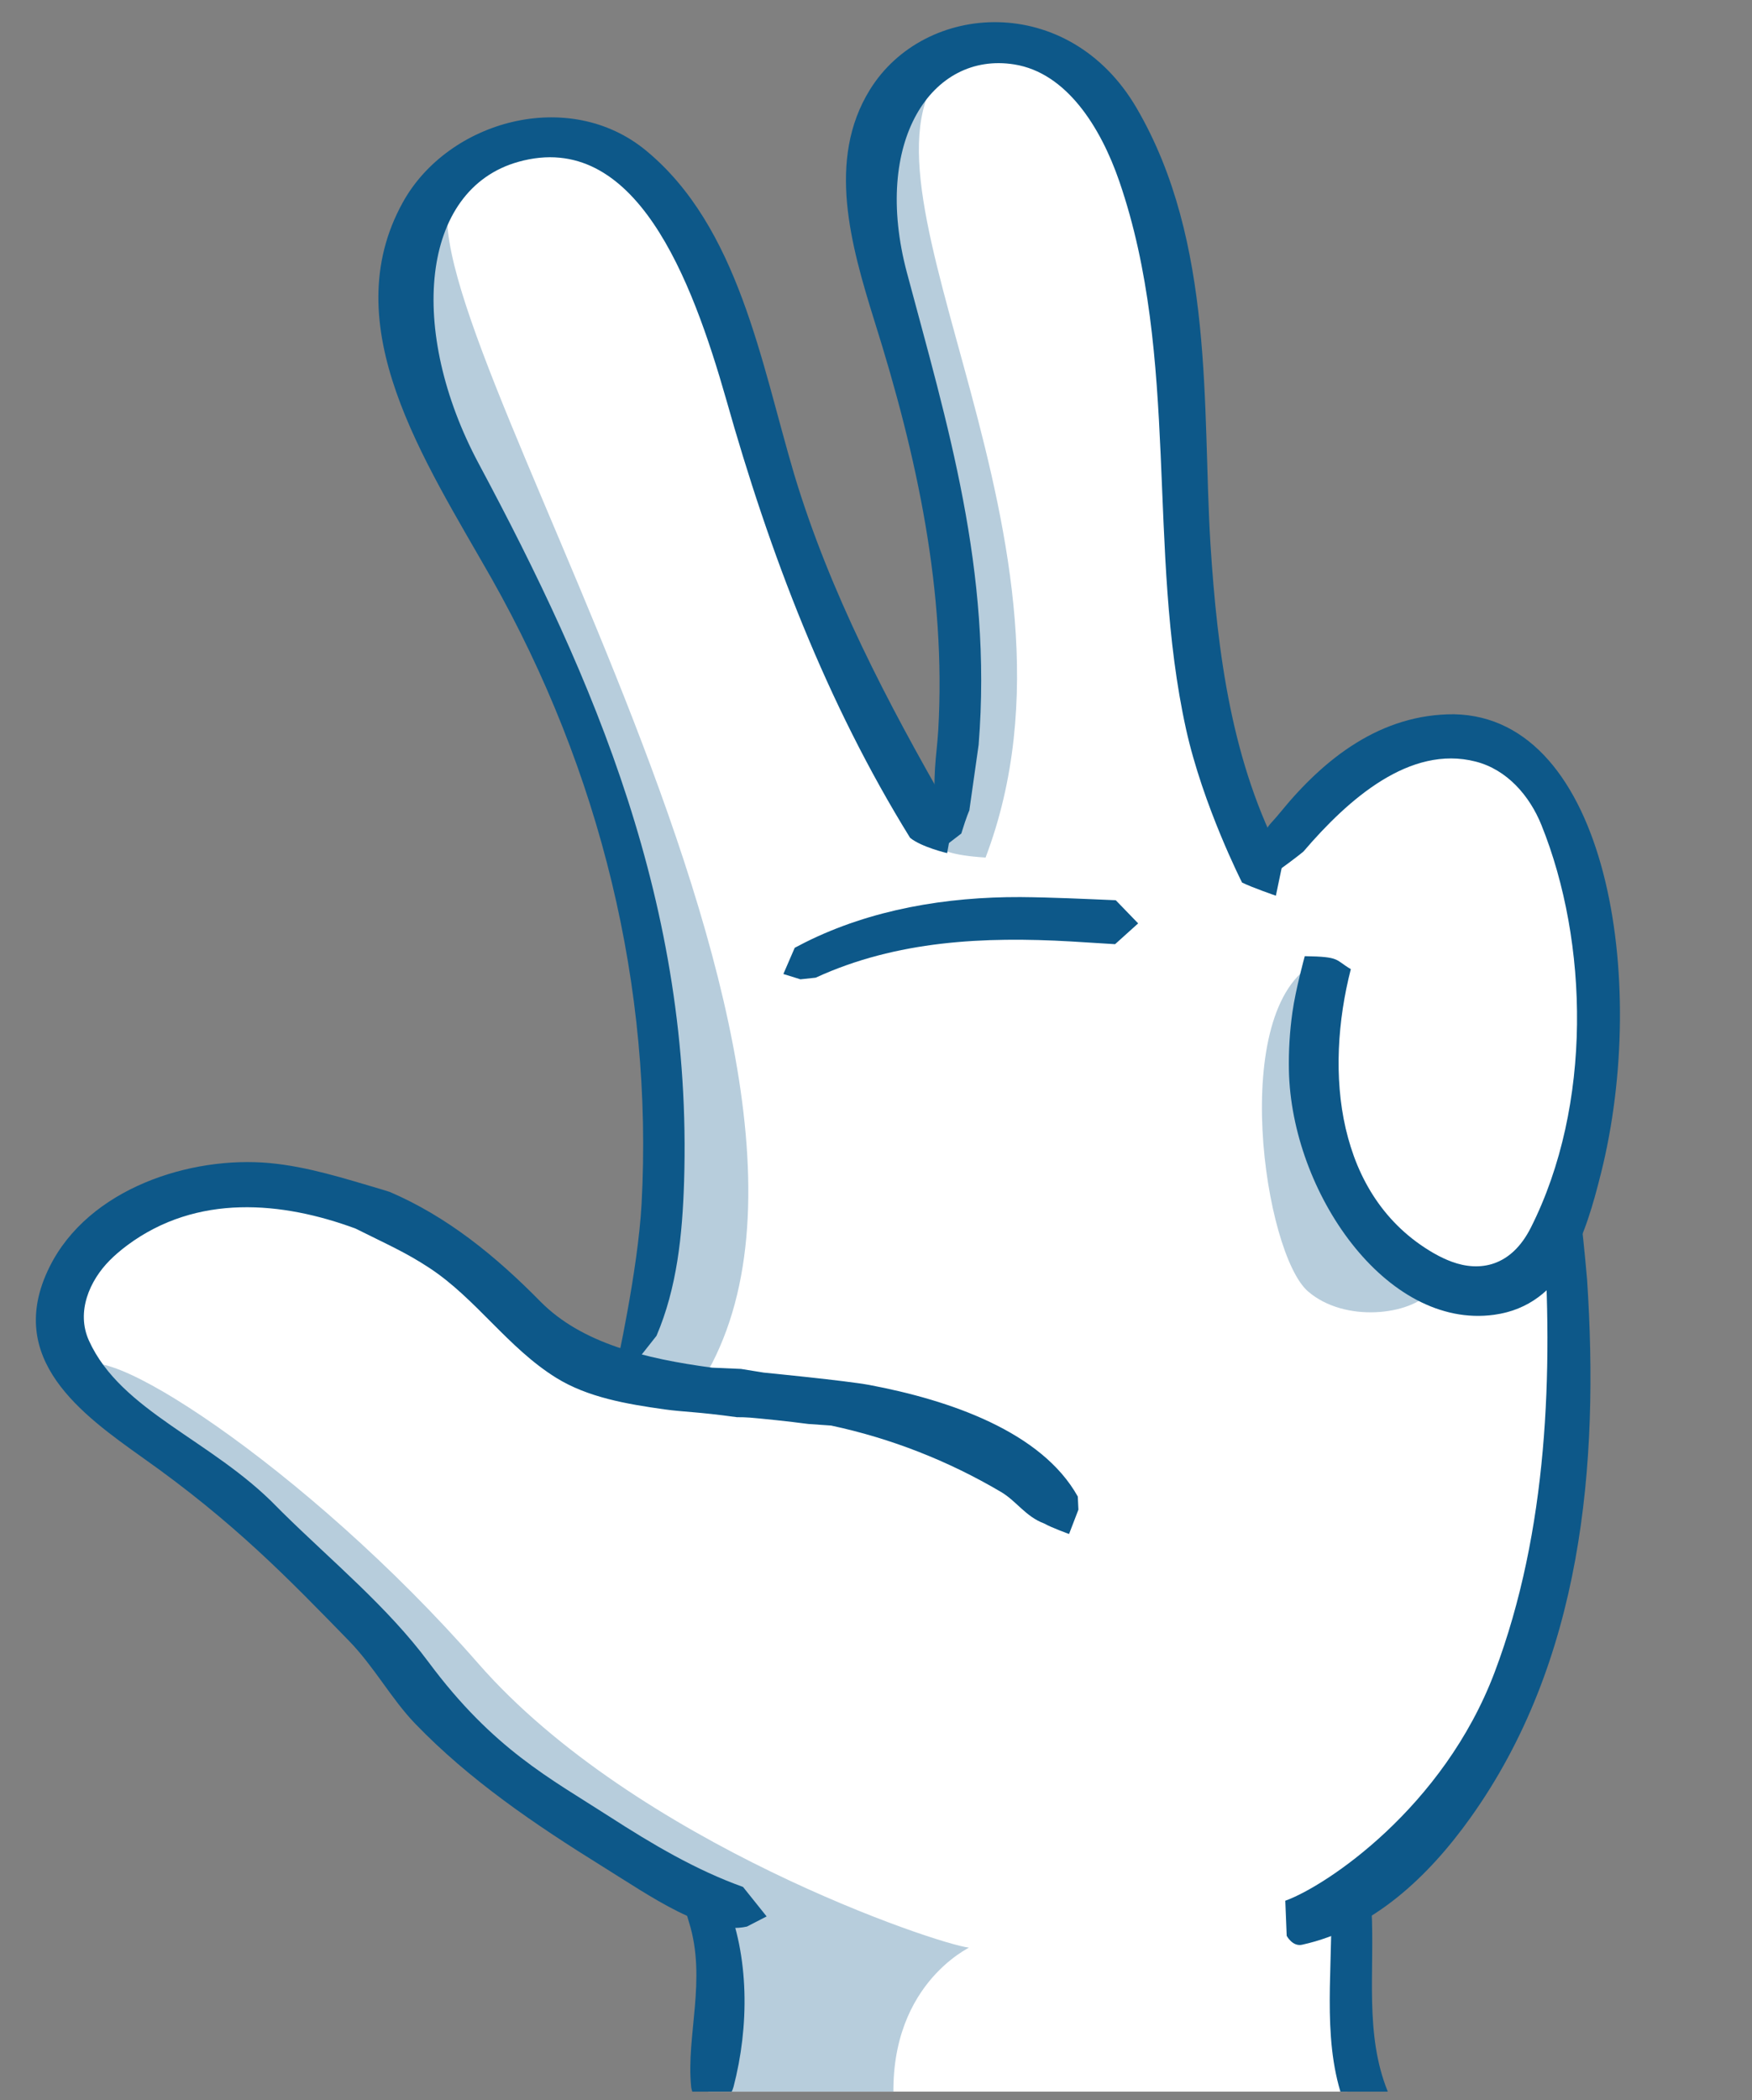 <?xml version="1.0" encoding="UTF-8" standalone="no"?><!DOCTYPE svg PUBLIC "-//W3C//DTD SVG 1.1//EN" "http://www.w3.org/Graphics/SVG/1.1/DTD/svg11.dtd"><svg width="100%" height="100%" viewBox="0 0 101 121" version="1.1" xmlns="http://www.w3.org/2000/svg" xmlns:xlink="http://www.w3.org/1999/xlink" xml:space="preserve" xmlns:serif="http://www.serif.com/" style="fill-rule:evenodd;clip-rule:evenodd;stroke-linejoin:round;stroke-miterlimit:2;"><rect x="0" y="0" width="101" height="121" fill="#808080" stroke="none"/><rect id="_3-fingers" serif:id="3 fingers" x="0.032" y="0.517" width="100" height="120" style="fill:none;"/><clipPath id="_clip1"><rect x="0.032" y="0.517" width="100" height="120"/></clipPath><g clip-path="url(#_clip1)"><path d="M53.85,46.976c-12.219,-21.734 -13.89,-42.737 -24.162,-38.854c-4.498,1.7 -7.487,6.775 -5.875,12.79c5.916,13.915 10.641,17.07 14.849,44.735c0.259,1.702 0.738,14.487 -5.168,12.274c-7.457,-2.794 -7.641,-7.181 -12.14,-8.134c-11.536,-2.444 -19.203,0.87 -17.622,7.003c1.437,5.579 11.821,10.248 20.512,20.27c4.409,6.243 9.95,5.381 16.477,12.419l0.126,11.684l36.831,0l0.144,-11.424c9.297,-7.857 14.998,-15.969 12.177,-36.479c5.243,-19.368 0.65,-43.827 -17.36,-23.622c-1.72,-2.607 -3.673,-13.765 -6.86,-39.211c-1.172,-9.356 -12.452,-10.138 -15.068,-3.041c-1.244,3.372 1.922,16.594 4.524,22.74c2.218,5.236 0.206,14.379 -1.385,16.85Z" style="fill:#fff;"/><path d="M57.871,2.165c4.207,0.159 7.726,3.653 8.365,7.974c1.569,11.208 2.597,22.486 4.986,33.442c0.378,1.729 0.758,3.47 1.459,5.087l0.057,0.126c3.871,-4.222 9.14,-9.553 14.432,-6.43c3.313,1.955 4.414,6.102 4.992,10.284c0.927,6.722 0.158,13.647 -1.566,20.281c0,0 0.195,2.5 0.363,4.435c0.742,8.5 -0.082,17.506 -5.069,24.629c-2.094,2.992 -4.743,5.555 -7.532,7.936c0,0 -0.189,11.24 -0.189,11.24c0,0 -0.098,0.434 -0.491,0.485l-36.831,0c-0.281,-0.036 -0.45,-0.192 -0.492,-0.486l-0.124,-11.492c-4.827,-5.161 -12.567,-6.968 -16.374,-12.311c-4.22,-4.837 -9.329,-8.774 -14.306,-12.872c-2.477,-2.061 -5.178,-4.184 -6.17,-7.156c-0.729,-2.182 -0.117,-4.788 1.661,-6.304c3.919,-3.343 10.186,-2.928 15.6,-1.891c3.62,0.694 5.887,4.283 9.493,6.582c0.908,0.579 1.873,1.066 2.868,1.476c0.771,0.317 1.593,0.638 2.379,0.399c1.85,-0.56 2.23,-2.859 2.524,-4.437c0.082,-0.435 0.146,-0.872 0.199,-1.31c0.298,-2.463 0.258,-4.943 -0.126,-7.407c-1.578,-9.955 -3.654,-19.92 -7.829,-29.075c-2.19,-4.801 -4.724,-9.432 -6.789,-14.264l-0.024,-0.069c-1.549,-5.889 1.802,-13.254 8.135,-13.847c3.843,-0.36 6.684,3.646 8.501,7.271c3.845,7.671 6.359,15.934 9.968,23.744c1.136,2.459 2.346,4.882 3.637,7.263l0.262,0.479c1.397,-3.077 1.877,-6.524 1.886,-9.936c0.005,-2.15 -0.376,-4.27 -1.193,-6.299c-0.126,-0.321 -0.126,-0.32 -0.251,-0.642c-2.366,-6.289 -4.326,-13.02 -4.342,-19.445c-0.011,-3.945 3.723,-7.537 7.931,-7.46Zm-0.318,0.981c-3.443,0.07 -6.64,2.649 -6.63,6.477c0.019,6.988 2.178,14.061 4.819,20.441c0.258,0.647 0.273,0.737 0.373,1.085c1.292,4.507 0.634,9.535 -0.891,13.963c-0.301,0.873 -0.919,2.064 -0.919,2.064c-0.442,0.706 -1.042,-0.236 -1.451,-0.982c-5.099,-9.311 -8.44,-19.527 -12.717,-29.081c-1.761,-3.936 -3.822,-8.619 -7.709,-8.949c-5.262,-0.447 -9.751,6.198 -8.176,12.485l0.027,0.103c3.037,7.108 7.013,13.805 9.529,21.108c2.568,7.453 4.029,15.211 5.242,23.068c0.583,3.78 0.472,8.132 -1.072,11.347c-0.832,1.733 -2.706,2.899 -5.18,1.903c-2.985,-1.201 -5.443,-3.306 -7.802,-5.652c-1.934,-1.903 -4.718,-2.549 -7.337,-2.849c-3.414,-0.392 -6.964,-0.434 -10.127,0.969c-2.436,1.081 -4.193,3.767 -3.155,6.558c1.199,3.226 4.388,5.405 7.2,7.672c4.564,3.681 9.156,7.352 13.037,11.861c0.327,0.38 1.526,2.021 2.988,3.171c2.638,2.074 5.87,3.248 8.684,5.131c1.691,1.13 3.251,2.463 4.64,3.94c0.086,0.091 0.247,0.197 0.287,0.495l0.12,11.197l35.859,0l0.138,-10.938c0.039,-0.249 0.114,-0.301 0.174,-0.369c0.287,-0.243 0.572,-0.488 0.856,-0.734c4.382,-3.824 8.229,-8.338 10.125,-13.881c2.354,-6.878 1.98,-14.384 1.027,-21.423c0,0 0.486,-1.964 0.825,-3.613c1.629,-7.905 2.507,-16.592 -1.001,-23.428c-1.11,-2.163 -3.347,-4.059 -5.988,-3.669c-4.041,0.596 -7.356,4.023 -10.343,7.35c0,0 -0.433,0.491 -0.823,-0.129c-1.521,-2.423 -1.848,-5.535 -2.402,-8.401c-1.998,-10.33 -3.077,-20.871 -4.517,-31.157c-0.551,-3.727 -3.51,-6.983 -7.419,-7.131c-0.146,-0.002 -0.145,-0.002 -0.291,-0.002Z" style="fill:none;"/><path d="M82.476,74.414c-6.434,-6.407 -5.981,-18.942 -6.645,-18.942c-5.039,2.652 -2.954,16.768 -0.42,18.942c2.125,1.823 5.899,1.359 7.065,0Z" style="fill:#b7cddc;"/><path d="M75.868,54.981c0.616,0.047 0.648,0.795 0.759,1.626c0.815,6.414 1.868,13.112 6.198,17.46c0,0 1.069,0.751 -1.588,1.679c-2.592,0.904 -5.865,0.393 -7.242,-2.568c-2.153,-4.63 -2.542,-10.417 -0.927,-14.884c0.474,-1.31 1.273,-2.581 2.531,-3.255c0,0 -0.001,-0.062 0.269,-0.058Zm-0.292,1.24c-2.737,2.176 -2.595,6.505 -2.185,10.391c0.318,3.007 1.076,6.551 2.614,7.642c0.254,0.18 0.529,0.33 0.817,0.451c1.595,0.67 3.575,0.638 4.939,-0.308c0,0 -0.284,-0.32 -0.592,-0.692c-3.933,-4.799 -4.729,-11.971 -5.587,-17.463c-0.003,-0.017 0.002,-0.027 -0.006,-0.021Z" style="fill:none;"/><path d="M54.146,47.711c-0.085,0.367 -1.368,1.445 2.67,1.7c6.844,-18.018 -8.29,-38.366 -2.49,-45.35c-5.333,1.495 -4.175,5.8 -4.175,6.999l4.969,21.9c0,1.199 0.502,11.232 -0.974,14.751Z" style="fill:#b7cddc;"/><path d="M40.189,123.021c4.187,3.615 12.312,4.537 11.541,0c-1.335,-7.855 3.622,-10.514 4.127,-10.803c-1.779,-0.184 -19.241,-6.029 -28.285,-16.369c-9.928,-11.352 -22.6,-19.471 -22.873,-16.766c8.786,6.036 15.072,12.43 19.753,19.053c0,0.578 11.91,8.674 16.032,11.627c4.059,2.908 -0.915,13.258 -0.295,13.258Z" style="fill:#b7cddc;"/><path d="M5.484,78.069c2.562,0.113 4.908,2.039 7.313,3.723c5.955,4.168 11.065,9.449 16.004,14.675c6.939,7.275 16.295,12.111 25.84,14.948c0.563,0.167 1.367,0.335 1.367,0.335c1.019,0.441 -0.12,0.919 -0.981,1.632c-2.685,2.223 -3.354,6.124 -2.794,9.675c0.16,1.258 -0.021,1.33 -0.207,1.732c-1.019,2.204 -4.613,2.071 -7.425,1.177c-1.679,-0.535 -3.284,-1.36 -4.629,-2.485c-0.163,-0.136 -0.635,0.222 -0.109,-1.574c0.878,-2.946 2.053,-5.877 1.686,-9.045c-0.15,-1.293 -0.834,-2.334 -2.208,-3.308c-4.924,-3.471 -10.098,-6.61 -14.687,-10.499c-0.301,-0.255 -0.646,-0.696 -0.646,-0.696c-5.287,-7.436 -12.099,-13.697 -19.589,-18.872c0,0 -0.257,-0.289 -0.185,-0.604c0.122,-0.534 0.591,-0.829 1.25,-0.814Zm0.314,1.178c7.303,5.153 13.886,11.333 19.055,18.604c0.155,0.264 0.209,0.256 0.325,0.358c1.478,1.291 3.136,2.394 4.749,3.542c3.614,2.573 7.296,5.033 10.897,7.652c2.09,1.582 1.898,4.811 1.51,7.044c-0.083,0.477 -0.182,0.951 -0.292,1.423c-0.392,1.679 -0.984,3.085 -1.392,4.897c2.487,2.061 5.936,3.354 8.859,2.7c0.259,-0.057 0.514,-0.138 0.753,-0.255c0.162,-0.079 0.316,-0.175 0.453,-0.291c0.596,-0.504 0.595,-1.377 0.47,-2.193c-0.026,-0.183 -0.026,-0.183 -0.05,-0.367c-0.444,-3.695 0.579,-7.621 3.469,-9.901c0,0 -0.226,-0.09 -1.084,-0.365c-9.547,-3.137 -18.813,-7.904 -25.546,-15.071c-5.964,-6.349 -11.984,-12.832 -19.766,-16.941c-0.861,-0.455 -1.667,-0.921 -2.663,-1.025c0,0 0.155,0.121 0.253,0.189Zm34.529,43.303c-0.026,-0.01 -0.007,-0.002 0,0Zm-0.041,-0.011c-0.112,-0.025 -0.029,-0.004 0,0Zm-15.344,-24.447c-0.012,-0.135 -0.008,-0.046 0,0Z" style="fill:none;"/><path d="M39.969,80.339c12.76,-18.125 -17.34,-62.349 -13.919,-69.279l-2.874,4.321c-1.081,0.13 0.293,5.949 2.409,10.737l4.693,8.801c6.955,10.829 4.906,13.643 6.624,18.486c0.945,7.815 1.425,16.832 -1.103,27.009c3.546,0.454 2.542,0.161 4.17,-0.075Z" style="fill:#b7cddc;"/><path d="M60.202,87.784c-1.08,-0.401 -1.6,-1.292 -2.491,-1.818c-3.063,-1.807 -6.363,-3.096 -9.798,-3.828l-1.31,-0.091c-0.621,-0.083 -1.244,-0.154 -1.868,-0.221c-1.63,-0.167 -1.627,-0.165 -2.256,-0.17c-2.312,-0.32 -3.054,-0.295 -4.173,-0.451c-2.187,-0.306 -4.426,-0.693 -6.236,-1.814c-2.793,-1.729 -4.621,-4.566 -7.318,-6.336c-1.349,-0.886 -2.355,-1.319 -4.189,-2.234l-0.072,-0.035c-4.212,-1.554 -9.123,-2.028 -13.155,0.965c-0.197,0.147 -0.39,0.301 -0.575,0.462c-0.15,0.13 -0.295,0.265 -0.434,0.405c-1.159,1.163 -1.952,2.968 -1.199,4.628c1.847,4.074 7.092,5.719 10.835,9.577c0.108,0.109 0.215,0.217 0.324,0.325c2.873,2.829 6.062,5.448 8.421,8.624c3.73,5.02 7.033,6.71 10.424,8.896c2.447,1.577 4.976,3.079 7.702,4.054l1.361,1.699l-1.136,0.585c-2.371,0.53 -5.495,-1.707 -8.363,-3.487c-3.84,-2.384 -7.631,-4.957 -10.758,-8.2c-1.38,-1.431 -2.36,-3.28 -3.829,-4.786c-3.456,-3.543 -6.592,-6.81 -11.882,-10.542c-3.479,-2.48 -8,-5.685 -5.376,-10.984c2.257,-4.558 8.165,-6.414 12.701,-5.992c2.189,0.204 4.296,0.883 6.396,1.5c0.517,0.157 0.516,0.16 0.516,0.16c3.316,1.421 6.104,3.686 8.711,6.339c2.375,2.383 5.998,3.269 9.877,3.789l1.665,0.072l1.308,0.211c0,0 4.792,0.468 6.095,0.714c4.641,0.874 9.93,2.695 12.013,6.428l0.036,0.756l-0.539,1.402c0,0 -1.023,-0.368 -1.428,-0.602Z" style="fill:#0d5889;"/><path d="M52.468,48.277c-4.819,-7.777 -8.095,-16.371 -10.603,-25.261c-1.975,-6.908 -5.227,-15.579 -11.976,-13.693c-5.67,1.585 -6.39,9.73 -2.291,17.394c6.618,12.372 12.338,25.458 11.838,41.373c-0.096,3.045 -0.404,6.11 -1.59,8.877c0,0 -1.353,1.713 -1.353,1.713l-0.984,0.2c0,0 1.27,-5.683 1.477,-9.52c0.672,-12.453 -2.367,-24.913 -8.65,-36.033c-3.883,-6.828 -9.056,-14.557 -5.111,-21.672c2.609,-4.706 9.569,-6.649 14.02,-2.978c5.331,4.397 6.627,12.199 8.54,18.659c2.045,6.793 5.374,13.148 8.924,19.314l0.217,0.704l-0.325,1.801c0,0 -1.471,-0.343 -2.133,-0.878Z" style="fill:#0d5889;"/><path d="M71.602,50.85c0,0 -2.255,-4.434 -3.229,-8.84c-2.277,-10.306 -0.344,-21.389 -3.848,-31.565c-1.073,-3.115 -3.043,-6.254 -6.055,-6.733c-4.766,-0.757 -8.2,4.447 -6.189,11.994c2.321,8.708 4.939,17.158 4.135,27.212l-0.536,3.779c0,0 -0.138,0.276 -0.464,1.331l-0.816,0.627l-0.641,-1.161c-0.223,-3.043 0.028,-3.762 0.13,-5.427c0.452,-7.949 -1.185,-15.673 -3.684,-23.588c-1.355,-4.355 -2.754,-9.262 -0.265,-13.297c3.157,-5.119 11.481,-5.634 15.378,1.035c4.528,7.75 3.782,17.305 4.261,25.109c0.4,6.288 1.222,12.661 4.2,18.237c0,0 -0.427,2.046 -0.427,2.046c0,0 -1.383,-0.475 -1.95,-0.759Z" style="fill:#0d5889;"/><path d="M58.826,51.688c1.833,0.016 3.664,0.104 5.496,0.182c0,0 1.291,1.334 1.291,1.334l-1.33,1.198c-0.851,-0.052 -1.701,-0.107 -2.552,-0.158c-4.973,-0.284 -10.037,-0.059 -14.708,2.088c0,0 -0.881,0.094 -0.881,0.094l-0.982,-0.306c0,0 0.654,-1.51 0.654,-1.51c0.198,-0.105 0.397,-0.208 0.596,-0.309c3.815,-1.907 8.151,-2.628 12.416,-2.613Z" style="fill:#0d5889;"/><path d="M83.832,41.154c8.839,0.18 11.241,15.368 8.462,26.448c-0.871,3.473 -2.09,7.594 -6.158,8.153c-6.247,0.859 -11.697,-7.098 -11.832,-14.085c-0.022,-1.121 0.046,-2.24 0.202,-3.35c0.184,-1.314 0.711,-3.227 0.711,-3.227c2.085,0.031 1.728,0.207 2.656,0.746c-1.525,5.932 -0.85,13.104 4.755,16.354c0.197,0.115 0.4,0.22 0.607,0.316c0.152,0.07 0.307,0.134 0.464,0.192c1.581,0.581 3.404,0.309 4.553,-1.969c3.559,-7.061 3.331,-16.448 0.61,-23.193c-0.684,-1.696 -1.989,-3.198 -3.795,-3.659c-3.779,-0.966 -7.317,2.136 -9.926,5.184c0,0 -0.406,0.347 -1.554,1.174l-1.009,0.125l-0.124,-1.009l0.325,-0.818c0.339,-1.153 0.244,-0.766 1.038,-1.741c2.534,-3.108 5.794,-5.661 10.015,-5.641Z" style="fill:#0d5889;"/><path d="M91.145,70.271c0.174,1.44 0.349,3.468 0.349,3.468c0.704,10.684 -0.279,21.988 -6.737,31.014c-2.409,3.368 -5.608,6.406 -9.698,7.3c-0.549,0.12 -0.883,-0.515 -0.883,-0.515l-0.081,-2.021c2.366,-0.853 9.125,-5.364 12.074,-13.18c3.072,-8.142 3.372,-17.335 2.805,-25.667l0.311,-0.449l1.492,-0.144c0.123,0.064 0.245,0.129 0.368,0.194Z" style="fill:#0d5889;"/><path d="M39.842,120.208c-0.29,-2.91 0.906,-6.164 -0.121,-9.45c-0.482,-1.543 -0.142,-1.004 -0.08,-1.366l0.291,-1.023l1.023,0.291c0.743,0.361 0.453,-0.221 0.854,0.726c1.411,3.337 1.378,7.407 0.477,10.858c-0.126,0.457 -0.338,0.542 -0.509,0.766l-1.306,0.693c0,0 -0.612,-1.066 -0.629,-1.495Z" style="fill:#0d5889;"/><path d="M79.068,110.048c0.186,3.525 -0.411,7.152 0.936,10.467c0,0 -2.38,0.997 -2.38,0.997c-1.438,-3.505 -0.833,-7.534 -0.878,-11.39l2.105,-0.095c0.072,0.007 0.145,0.014 0.217,0.021Z" style="fill:#0d5889;"/></g></svg>
